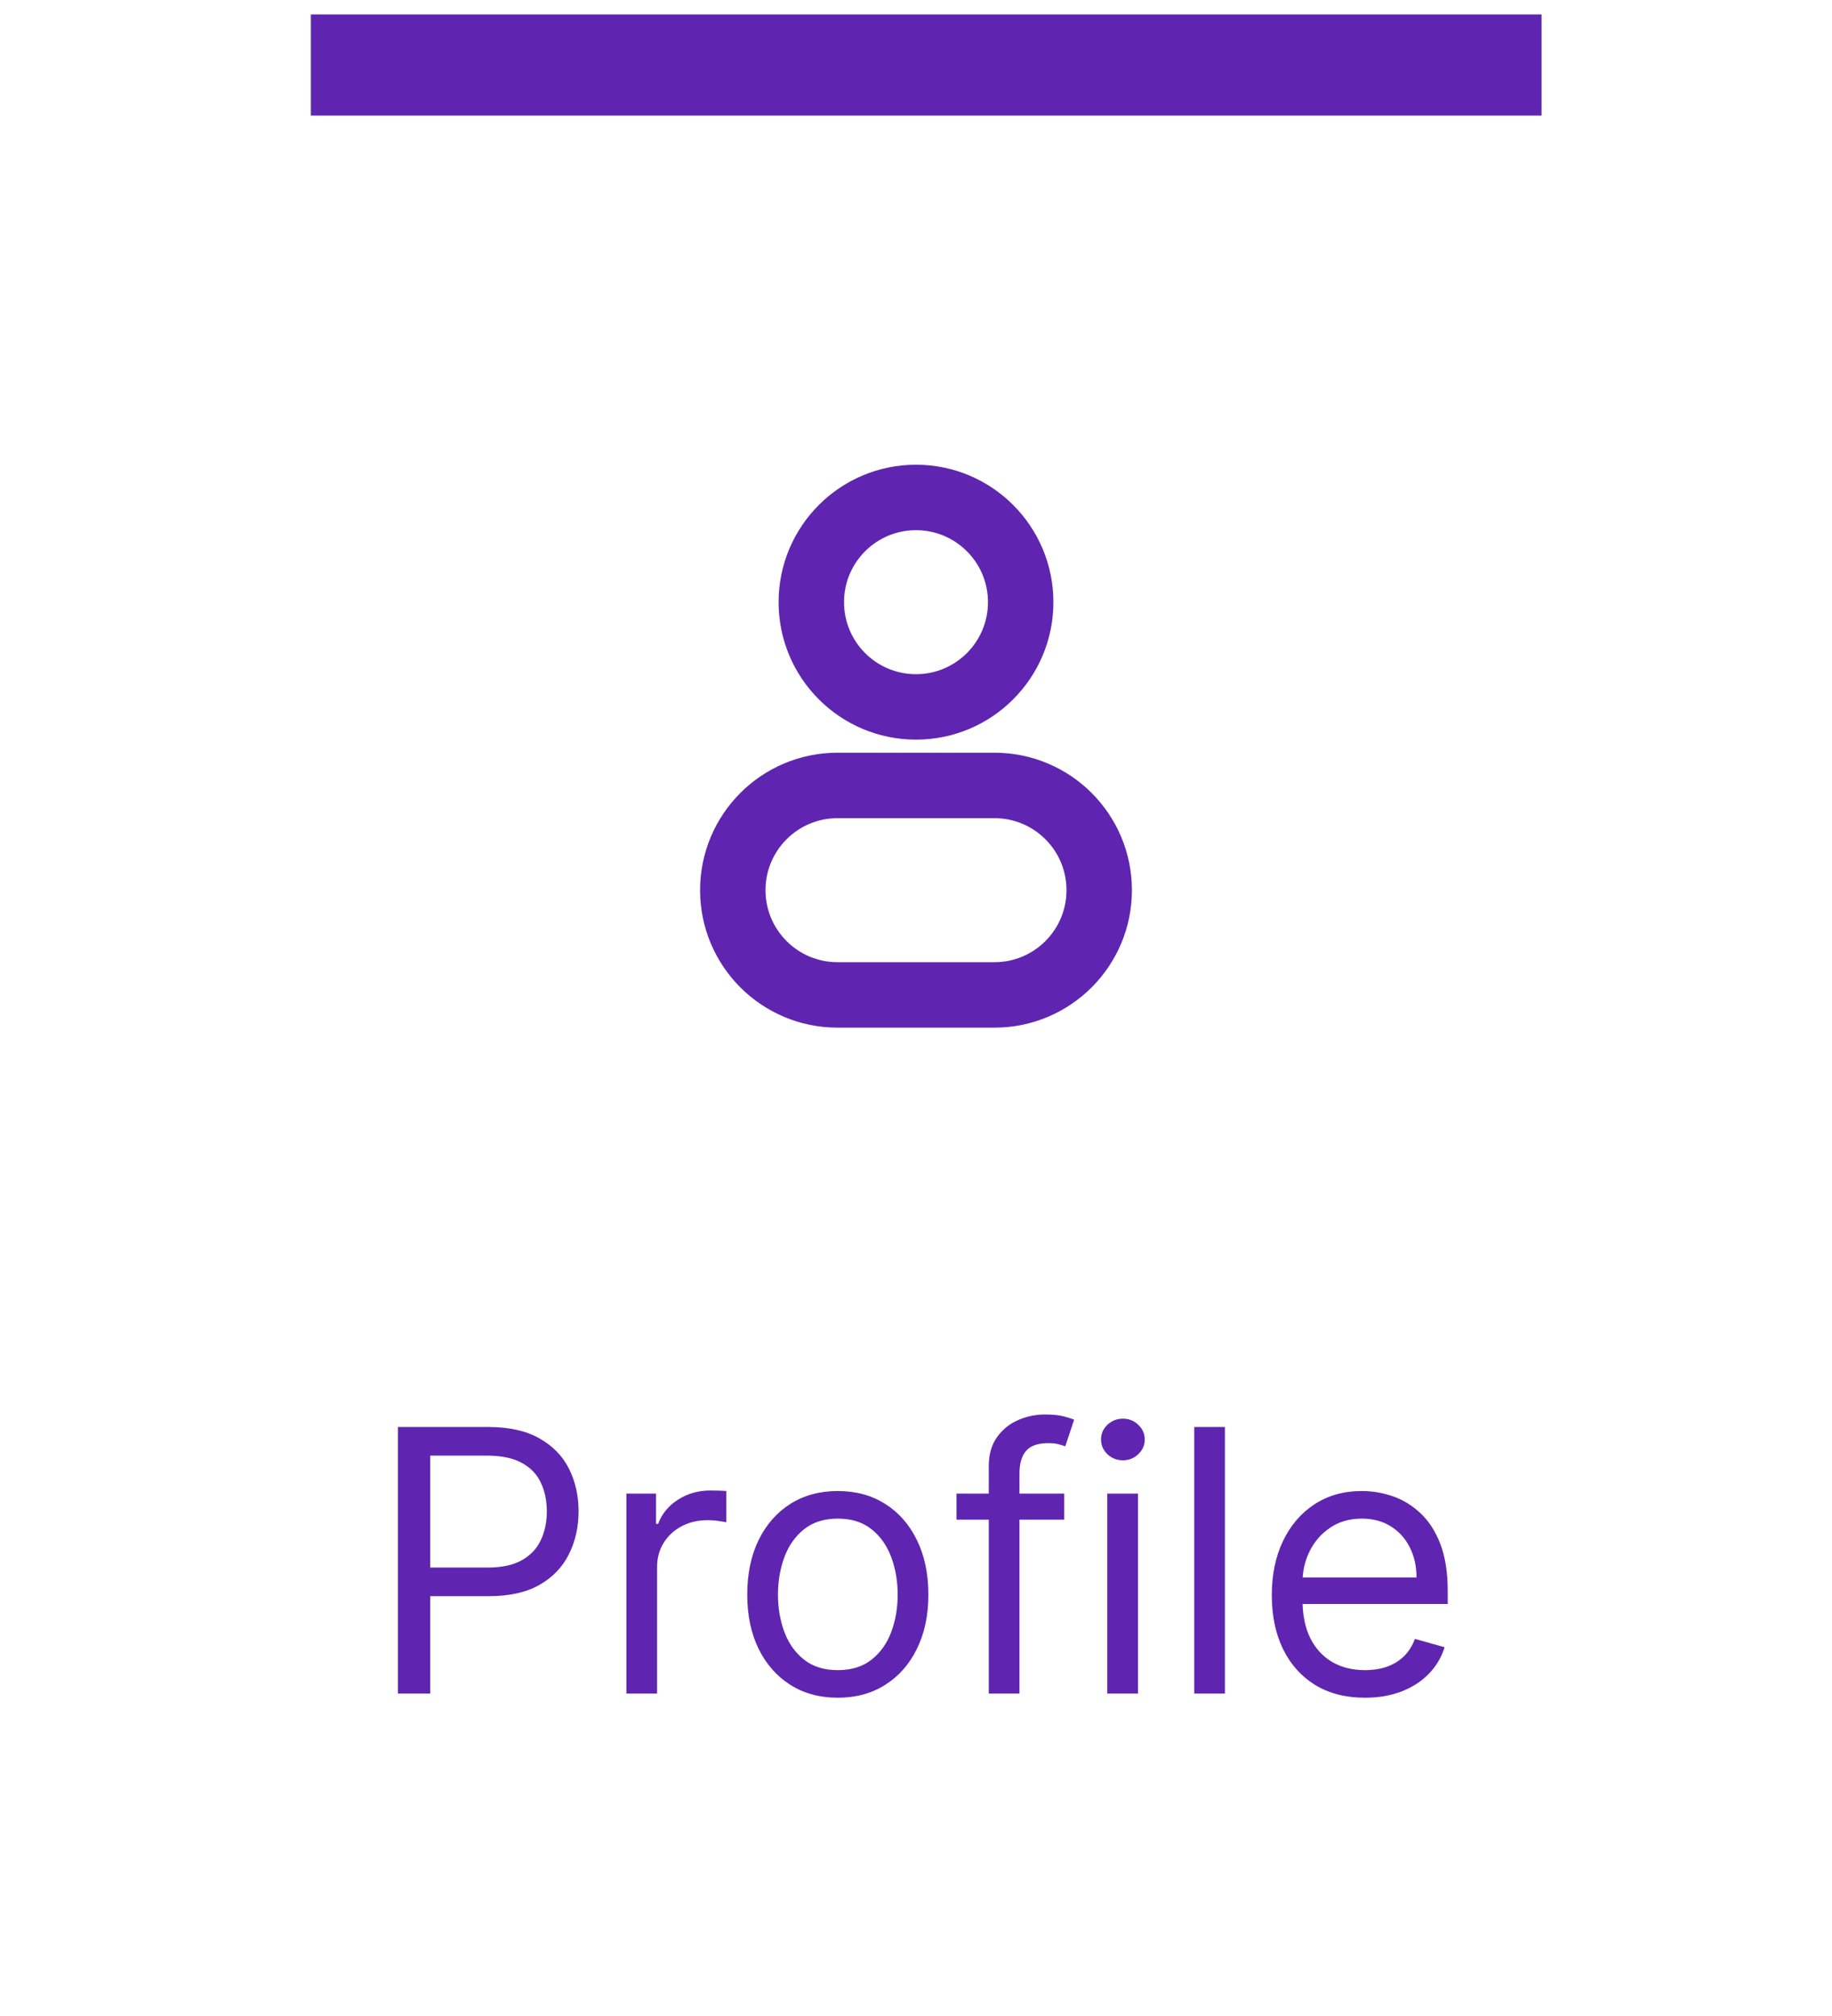 <svg width="70" height="77" viewBox="0 0 70 77" fill="none" xmlns="http://www.w3.org/2000/svg">
<path fill-rule="evenodd" clip-rule="evenodd" d="M35 18.25C32.377 18.25 30.25 20.377 30.25 23C30.25 25.623 32.377 27.75 35 27.75C37.623 27.75 39.75 25.623 39.75 23C39.75 20.377 37.623 18.25 35 18.25ZM31.75 23C31.75 21.205 33.205 19.75 35 19.75C36.795 19.75 38.25 21.205 38.25 23C38.25 24.795 36.795 26.25 35 26.25C33.205 26.25 31.75 24.795 31.75 23Z" fill="#5F25B0"/>
<path fill-rule="evenodd" clip-rule="evenodd" d="M32 29.25C29.377 29.25 27.25 31.377 27.25 34C27.25 36.623 29.377 38.75 32 38.75H38C40.623 38.75 42.75 36.623 42.75 34C42.75 31.377 40.623 29.25 38 29.25H32ZM28.75 34C28.75 32.205 30.205 30.75 32 30.75H38C39.795 30.75 41.25 32.205 41.25 34C41.25 35.795 39.795 37.25 38 37.25H32C30.205 37.25 28.75 35.795 28.75 34Z" fill="#5F25B0"/>
<path fill-rule="evenodd" clip-rule="evenodd" d="M35 18.25C32.377 18.25 30.25 20.377 30.25 23C30.25 25.623 32.377 27.75 35 27.75C37.623 27.75 39.75 25.623 39.75 23C39.75 20.377 37.623 18.25 35 18.25ZM31.75 23C31.75 21.205 33.205 19.75 35 19.75C36.795 19.75 38.25 21.205 38.25 23C38.25 24.795 36.795 26.25 35 26.25C33.205 26.25 31.75 24.795 31.75 23Z" stroke="#5F25B0"/>
<path fill-rule="evenodd" clip-rule="evenodd" d="M32 29.25C29.377 29.25 27.25 31.377 27.25 34C27.25 36.623 29.377 38.75 32 38.75H38C40.623 38.75 42.75 36.623 42.75 34C42.75 31.377 40.623 29.25 38 29.25H32ZM28.75 34C28.75 32.205 30.205 30.75 32 30.75H38C39.795 30.75 41.25 32.205 41.25 34C41.25 35.795 39.795 37.25 38 37.25H32C30.205 37.25 28.75 35.795 28.75 34Z" stroke="#5F25B0"/>
<path d="M15.206 64.685V54.503H18.646C19.445 54.503 20.098 54.647 20.605 54.935C21.116 55.221 21.494 55.607 21.739 56.094C21.984 56.581 22.107 57.125 22.107 57.725C22.107 58.325 21.984 58.87 21.739 59.36C21.497 59.851 21.122 60.242 20.615 60.533C20.108 60.822 19.459 60.966 18.666 60.966H16.2V59.872H18.627C19.173 59.872 19.613 59.778 19.944 59.589C20.276 59.4 20.516 59.145 20.665 58.823C20.817 58.498 20.894 58.132 20.894 57.725C20.894 57.317 20.817 56.952 20.665 56.631C20.516 56.309 20.274 56.057 19.939 55.875C19.604 55.69 19.16 55.597 18.607 55.597H16.439V64.685H15.206ZM23.934 64.685V57.048H25.067V58.202H25.147C25.286 57.824 25.538 57.517 25.902 57.282C26.267 57.047 26.678 56.929 27.135 56.929C27.222 56.929 27.329 56.931 27.459 56.934C27.588 56.937 27.686 56.942 27.752 56.949V58.142C27.712 58.132 27.621 58.117 27.479 58.097C27.339 58.074 27.192 58.063 27.036 58.063C26.665 58.063 26.333 58.141 26.042 58.296C25.753 58.449 25.525 58.661 25.356 58.933C25.19 59.201 25.107 59.508 25.107 59.852V64.685H23.934ZM32.013 64.844C31.323 64.844 30.718 64.68 30.198 64.352C29.681 64.024 29.276 63.565 28.985 62.975C28.697 62.385 28.552 61.695 28.552 60.906C28.552 60.111 28.697 59.417 28.985 58.823C29.276 58.23 29.681 57.769 30.198 57.441C30.718 57.113 31.323 56.949 32.013 56.949C32.702 56.949 33.305 57.113 33.822 57.441C34.343 57.769 34.747 58.23 35.035 58.823C35.327 59.417 35.473 60.111 35.473 60.906C35.473 61.695 35.327 62.385 35.035 62.975C34.747 63.565 34.343 64.024 33.822 64.352C33.305 64.68 32.702 64.844 32.013 64.844ZM32.013 63.79C32.536 63.79 32.967 63.656 33.305 63.387C33.643 63.119 33.894 62.766 34.056 62.328C34.218 61.891 34.3 61.417 34.3 60.906C34.3 60.396 34.218 59.92 34.056 59.48C33.894 59.039 33.643 58.682 33.305 58.411C32.967 58.139 32.536 58.003 32.013 58.003C31.489 58.003 31.058 58.139 30.72 58.411C30.382 58.682 30.132 59.039 29.969 59.48C29.807 59.92 29.726 60.396 29.726 60.906C29.726 61.417 29.807 61.891 29.969 62.328C30.132 62.766 30.382 63.119 30.72 63.387C31.058 63.656 31.489 63.79 32.013 63.79ZM40.664 57.048V58.043H36.548V57.048H40.664ZM37.781 64.685V55.995C37.781 55.557 37.884 55.192 38.089 54.901C38.295 54.609 38.561 54.39 38.889 54.245C39.218 54.099 39.564 54.026 39.929 54.026C40.217 54.026 40.452 54.049 40.635 54.095C40.817 54.142 40.953 54.185 41.042 54.225L40.704 55.239C40.645 55.219 40.562 55.194 40.456 55.164C40.353 55.134 40.217 55.12 40.048 55.12C39.66 55.12 39.38 55.217 39.208 55.413C39.039 55.608 38.954 55.895 38.954 56.273V64.685H37.781ZM42.309 64.685V57.048H43.482V64.685H42.309ZM42.905 55.776C42.677 55.776 42.479 55.698 42.314 55.542C42.151 55.386 42.07 55.199 42.07 54.98C42.07 54.761 42.151 54.574 42.314 54.419C42.479 54.263 42.677 54.185 42.905 54.185C43.134 54.185 43.33 54.263 43.492 54.419C43.658 54.574 43.74 54.761 43.74 54.98C43.74 55.199 43.658 55.386 43.492 55.542C43.33 55.698 43.134 55.776 42.905 55.776ZM46.804 54.503V64.685H45.631V54.503H46.804ZM52.155 64.844C51.419 64.844 50.785 64.681 50.251 64.357C49.721 64.029 49.311 63.571 49.023 62.984C48.738 62.395 48.595 61.709 48.595 60.926C48.595 60.144 48.738 59.455 49.023 58.858C49.311 58.258 49.712 57.791 50.226 57.456C50.743 57.118 51.346 56.949 52.036 56.949C52.433 56.949 52.826 57.015 53.214 57.148C53.602 57.281 53.955 57.496 54.273 57.794C54.591 58.089 54.845 58.48 55.033 58.968C55.222 59.455 55.317 60.055 55.317 60.767V61.264H49.431V60.25H54.124C54.124 59.819 54.038 59.435 53.865 59.097C53.696 58.759 53.454 58.492 53.139 58.296C52.828 58.101 52.46 58.003 52.036 58.003C51.568 58.003 51.164 58.119 50.823 58.351C50.484 58.58 50.224 58.878 50.042 59.246C49.86 59.614 49.769 60.008 49.769 60.429V61.105C49.769 61.682 49.868 62.171 50.067 62.572C50.269 62.97 50.549 63.273 50.907 63.482C51.265 63.687 51.681 63.79 52.155 63.79C52.463 63.79 52.742 63.747 52.99 63.661C53.242 63.571 53.459 63.439 53.642 63.263C53.824 63.084 53.965 62.862 54.064 62.597L55.198 62.915C55.078 63.299 54.878 63.638 54.596 63.929C54.314 64.218 53.966 64.443 53.552 64.605C53.138 64.764 52.672 64.844 52.155 64.844Z" fill="#5F25B0"/>
<rect x="11.878" y="0.551" width="47.024" height="3.863" fill="#5F25B0"/>
</svg>
